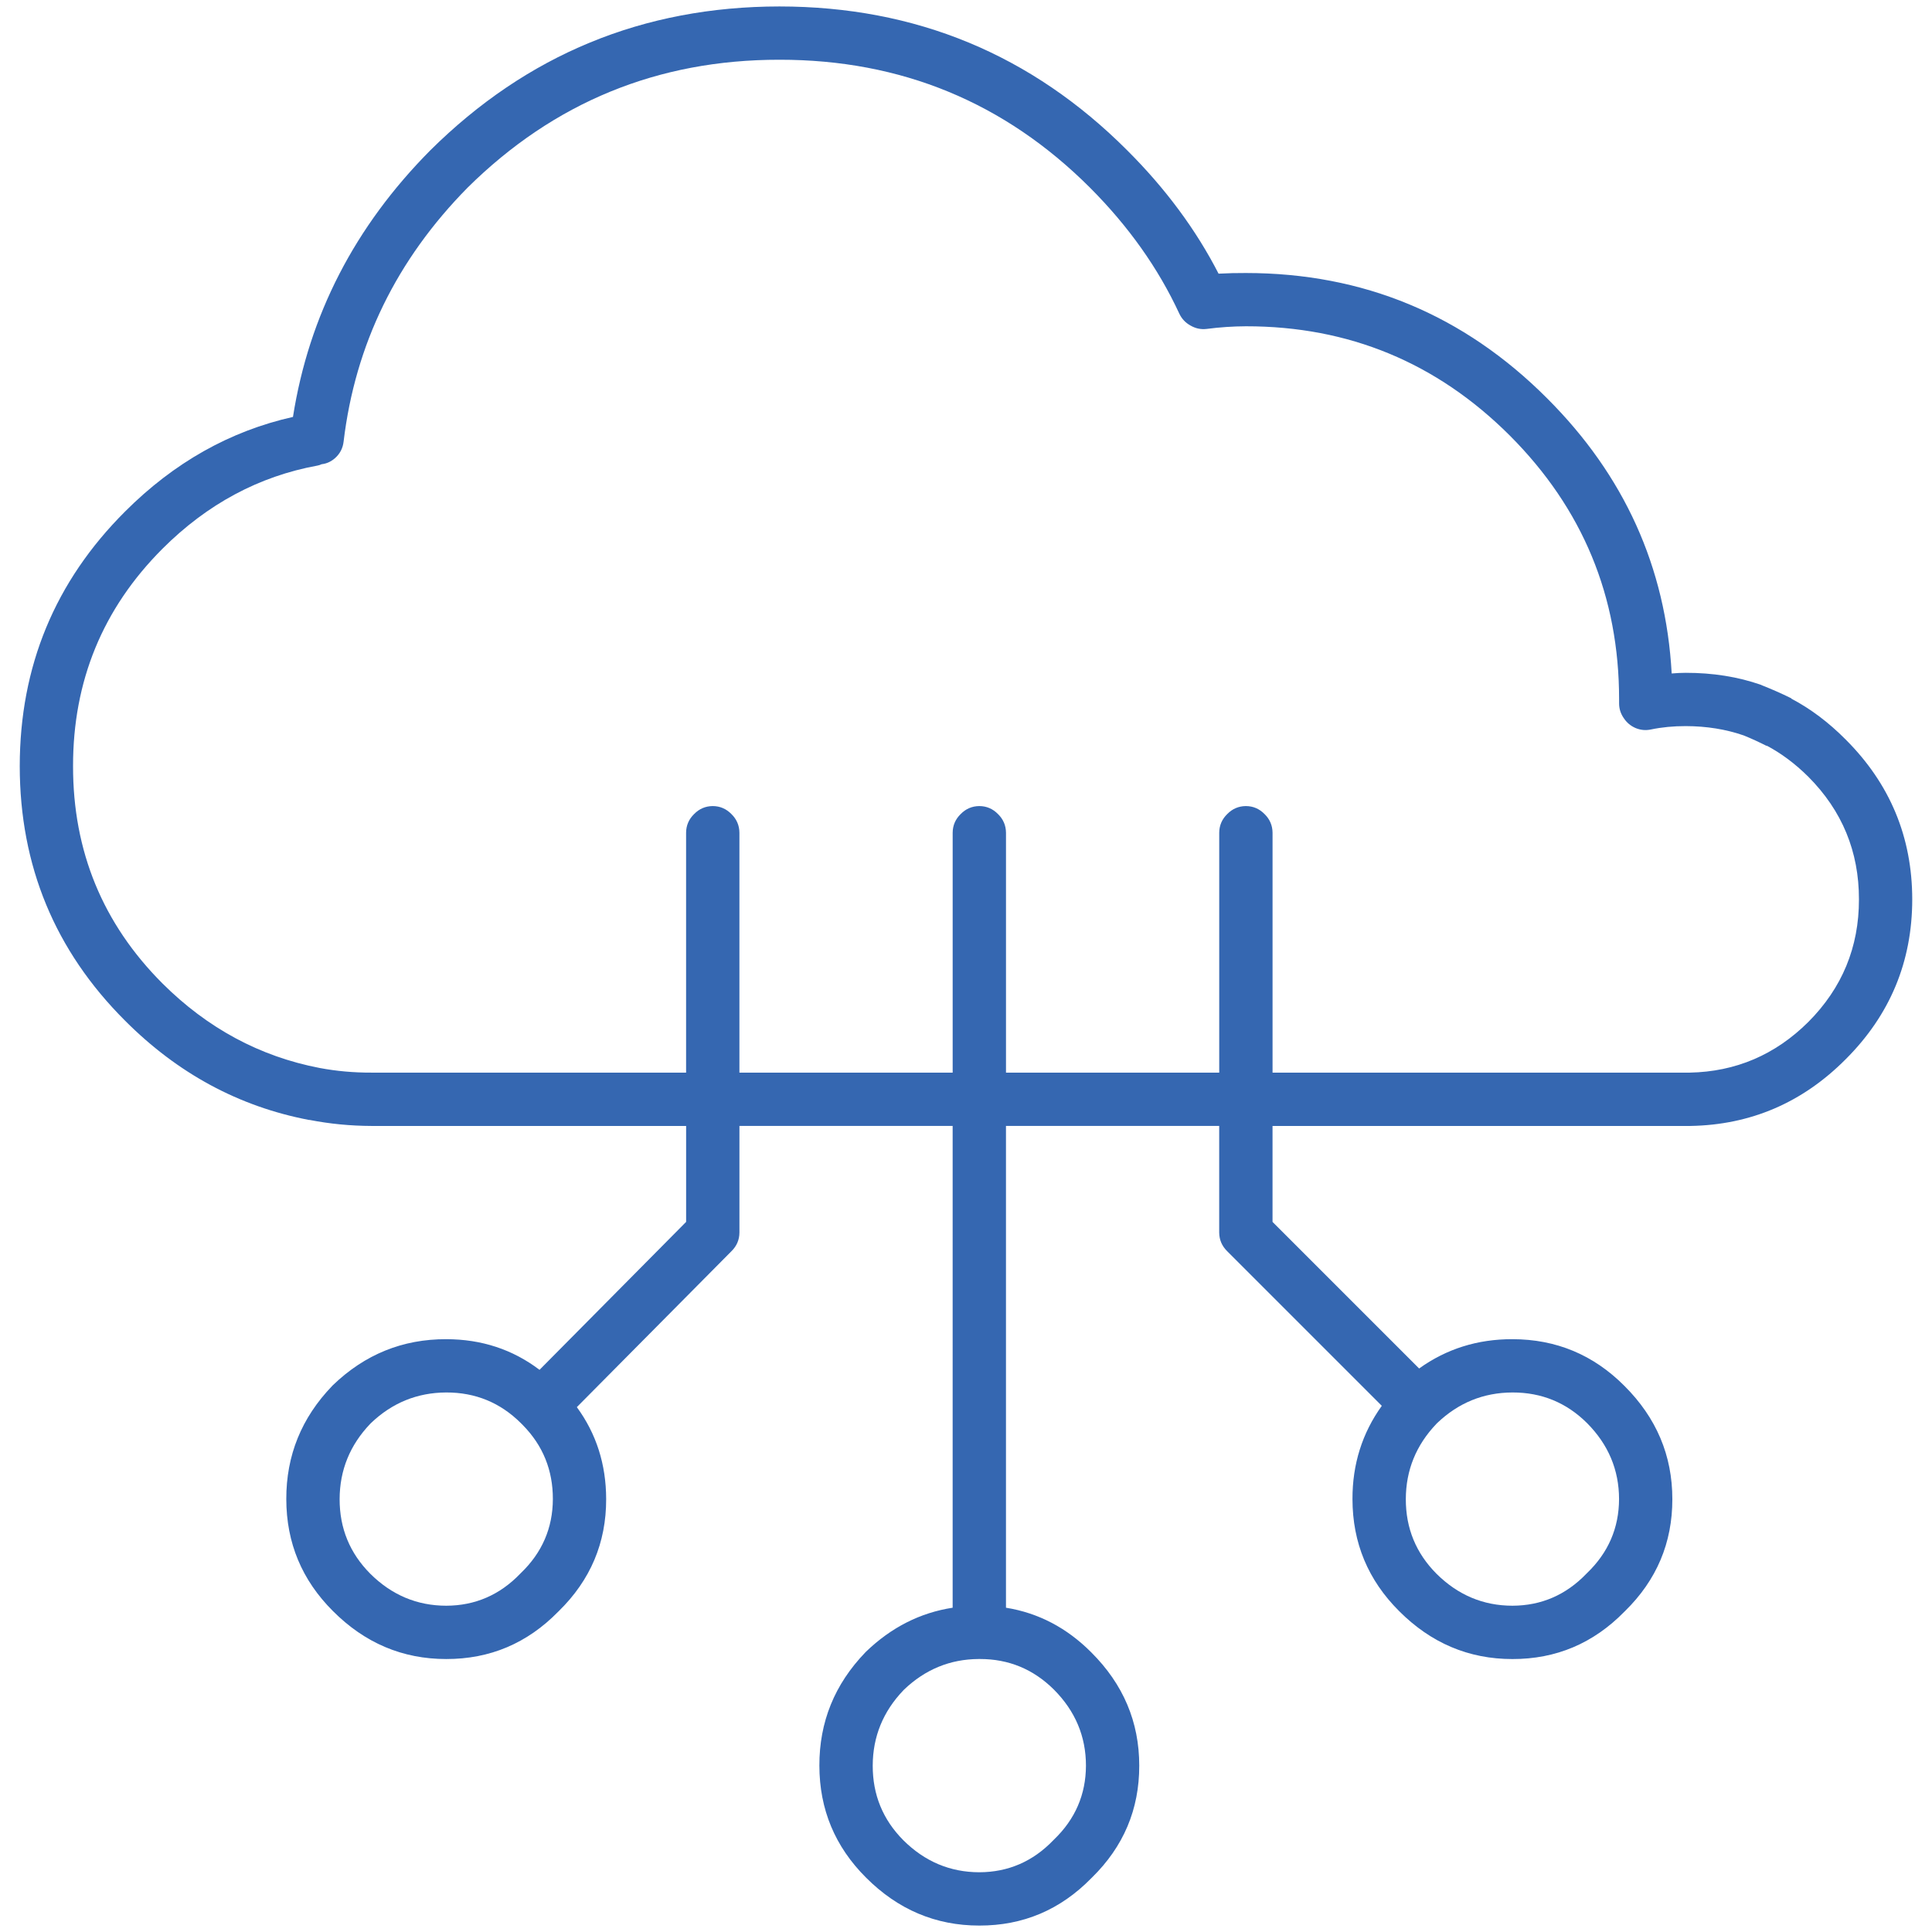 <?xml version="1.0" encoding="utf-8"?>
<!-- Generator: Adobe Illustrator 15.0.0, SVG Export Plug-In . SVG Version: 6.00 Build 0)  -->
<!DOCTYPE svg PUBLIC "-//W3C//DTD SVG 1.1//EN" "http://www.w3.org/Graphics/SVG/1.1/DTD/svg11.dtd">
<svg version="1.1" id="Layer_1" xmlns="http://www.w3.org/2000/svg" xmlns:xlink="http://www.w3.org/1999/xlink" x="0px" y="0px"
	 width="100px" height="100px" viewBox="0 0 100 100" enable-background="new 0 0 100 100" xml:space="preserve">
<path fill-rule="evenodd" clip-rule="evenodd" fill="#3567B1" d="M46.758,87.491c-1.052,1.101-1.582,2.4-1.586,3.898
	c-0.003,1.508,0.525,2.795,1.586,3.863c1.109,1.102,2.419,1.654,3.932,1.656c1.495-0.005,2.771-0.557,3.828-1.656l0.035-0.035
	c1.099-1.056,1.651-2.333,1.656-3.828c-0.001-1.513-0.553-2.824-1.656-3.933c-1.063-1.057-2.339-1.586-3.829-1.586h-0.069
	c-1.479,0.009-2.767,0.538-3.863,1.586L46.758,87.491z M27.063,73.764L26.96,73.66c-1.067-1.061-2.355-1.59-3.863-1.586
	C21.6,72.08,20.3,72.608,19.199,73.66l-0.034,0.035c-1.052,1.101-1.582,2.4-1.586,3.898c-0.003,1.508,0.525,2.795,1.586,3.863
	c1.109,1.102,2.419,1.654,3.932,1.656c1.495-0.005,2.771-0.557,3.828-1.656l0.035-0.035c1.099-1.056,1.651-2.333,1.656-3.828
	C28.619,76.097,28.102,74.82,27.063,73.764z M82.146,73.66c-1.067-1.061-2.355-1.59-3.863-1.586
	c-1.498,0.005-2.797,0.534-3.898,1.586l-0.034,0.035c-1.052,1.101-1.582,2.4-1.586,3.898c-0.003,1.508,0.525,2.795,1.586,3.863
	c1.109,1.102,2.419,1.654,3.932,1.656c1.495-0.005,2.771-0.557,3.828-1.656l0.035-0.035c1.099-1.056,1.651-2.333,1.656-3.828
	C83.8,76.08,83.248,74.769,82.146,73.66z M6.473,26.477c2.532-2.533,5.43-4.166,8.691-4.897c0.826-5.252,3.194-9.851,7.105-13.796
	c5.004-4.962,11.028-7.445,18.074-7.45c7.046,0.003,13.048,2.487,18.004,7.45c1.982,1.978,3.557,4.104,4.726,6.381
	c0.476-0.025,0.947-0.037,1.414-0.034c6.08,0.003,11.276,2.164,15.589,6.484c3.996,3.989,6.145,8.737,6.45,14.244
	c0.236-0.021,0.477-0.034,0.724-0.034c1.403-0.002,2.703,0.205,3.898,0.622c0.02,0.011,0.043,0.021,0.069,0.033
	c0.494,0.194,0.989,0.413,1.483,0.656l0.034,0.034c0.983,0.519,1.915,1.219,2.794,2.104c2.296,2.291,3.446,5.05,3.449,8.278
	c-0.002,3.228-1.152,5.987-3.449,8.278c-2.235,2.245-4.915,3.396-8.037,3.449H65.866v4.966l7.588,7.588
	c1.416-1.016,3.025-1.521,4.829-1.517c2.263,0.002,4.195,0.809,5.794,2.415c1.657,1.65,2.484,3.604,2.483,5.863
	c0.004,2.259-0.812,4.191-2.449,5.795l-0.035,0.034c-1.603,1.637-3.535,2.453-5.794,2.449c-2.259,0.001-4.213-0.827-5.864-2.483
	c-1.606-1.601-2.411-3.531-2.414-5.795c-0.004-1.804,0.502-3.413,1.518-4.829l-8.002-8.002c-0.272-0.267-0.41-0.588-0.414-0.966
	v-5.519H52.069v24.937c1.679,0.271,3.151,1.042,4.415,2.311c1.657,1.65,2.484,3.604,2.483,5.863
	c0.004,2.259-0.812,4.191-2.449,5.795l-0.035,0.034c-1.603,1.637-3.535,2.453-5.794,2.449c-2.259,0.001-4.213-0.827-5.864-2.483
	c-1.606-1.601-2.411-3.531-2.414-5.795c-0.005-2.258,0.788-4.212,2.38-5.863l0.034-0.035c1.306-1.258,2.801-2.017,4.484-2.276
	V58.278H38.273v5.519c-0.003,0.377-0.141,0.699-0.414,0.966l-8.002,8.07c1.009,1.377,1.515,2.964,1.518,4.76
	c0.004,2.259-0.812,4.191-2.449,5.795l-0.035,0.034c-1.603,1.637-3.535,2.453-5.794,2.449c-2.259,0.001-4.213-0.827-5.864-2.483
	c-1.606-1.601-2.411-3.531-2.414-5.795c-0.005-2.258,0.788-4.212,2.38-5.863l0.034-0.035c1.652-1.591,3.606-2.385,5.864-2.379
	c1.828,0.002,3.437,0.531,4.829,1.586l7.588-7.657v-4.966H19.234c-1.095-0.004-2.164-0.108-3.208-0.311h-0.034
	c-3.622-0.693-6.794-2.405-9.52-5.139c-3.629-3.623-5.446-8.014-5.45-13.175C1.027,34.491,2.844,30.099,6.473,26.477z
	 M16.647,24.028c-0.067,0.033-0.137,0.056-0.208,0.069c-3.036,0.554-5.714,1.991-8.036,4.312c-3.085,3.092-4.626,6.84-4.622,11.245
	c-0.004,4.404,1.537,8.151,4.622,11.243c2.334,2.325,5.047,3.786,8.14,4.381c0.875,0.165,1.772,0.244,2.69,0.241h16.279V43.102
	c0.003-0.378,0.142-0.7,0.414-0.966c0.266-0.272,0.588-0.411,0.966-0.414c0.378,0.002,0.7,0.142,0.966,0.414
	c0.272,0.266,0.41,0.587,0.414,0.966v12.417H49.31V43.102c0.003-0.378,0.142-0.7,0.414-0.966c0.266-0.272,0.588-0.411,0.966-0.414
	c0.378,0.002,0.7,0.142,0.966,0.414c0.272,0.266,0.41,0.587,0.414,0.966v12.417h11.037V43.102c0.003-0.378,0.142-0.7,0.414-0.966
	c0.266-0.272,0.588-0.411,0.966-0.414c0.378,0.002,0.7,0.142,0.966,0.414c0.272,0.266,0.41,0.587,0.414,0.966v12.417h21.591
	c2.381-0.047,4.428-0.92,6.14-2.622c1.75-1.757,2.624-3.872,2.621-6.346c0.003-2.474-0.871-4.59-2.621-6.347
	c-0.685-0.679-1.409-1.219-2.173-1.621l0.035,0.035c-0.402-0.205-0.804-0.39-1.208-0.553c-0.92-0.319-1.92-0.479-3-0.482
	c-0.637-0.001-1.235,0.057-1.793,0.173c-0.271,0.059-0.535,0.036-0.793-0.069c-0.259-0.109-0.466-0.282-0.621-0.518
	c-0.16-0.229-0.24-0.482-0.241-0.76c0-0.091,0-0.16,0-0.206c0.002-5.326-1.883-9.878-5.657-13.659
	c-3.78-3.773-8.333-5.659-13.658-5.656c-0.679,0.003-1.357,0.049-2.035,0.137c-0.292,0.035-0.568-0.022-0.828-0.172
	c-0.264-0.144-0.459-0.351-0.586-0.62c-1.086-2.346-2.626-4.519-4.622-6.519c-4.425-4.419-9.783-6.627-16.072-6.622
	C34.051,3.087,28.67,5.294,24.201,9.714c-3.676,3.73-5.814,8.111-6.416,13.141c-0.039,0.344-0.188,0.632-0.448,0.862
	C17.132,23.896,16.902,23.999,16.647,24.028z"/>
</svg>
